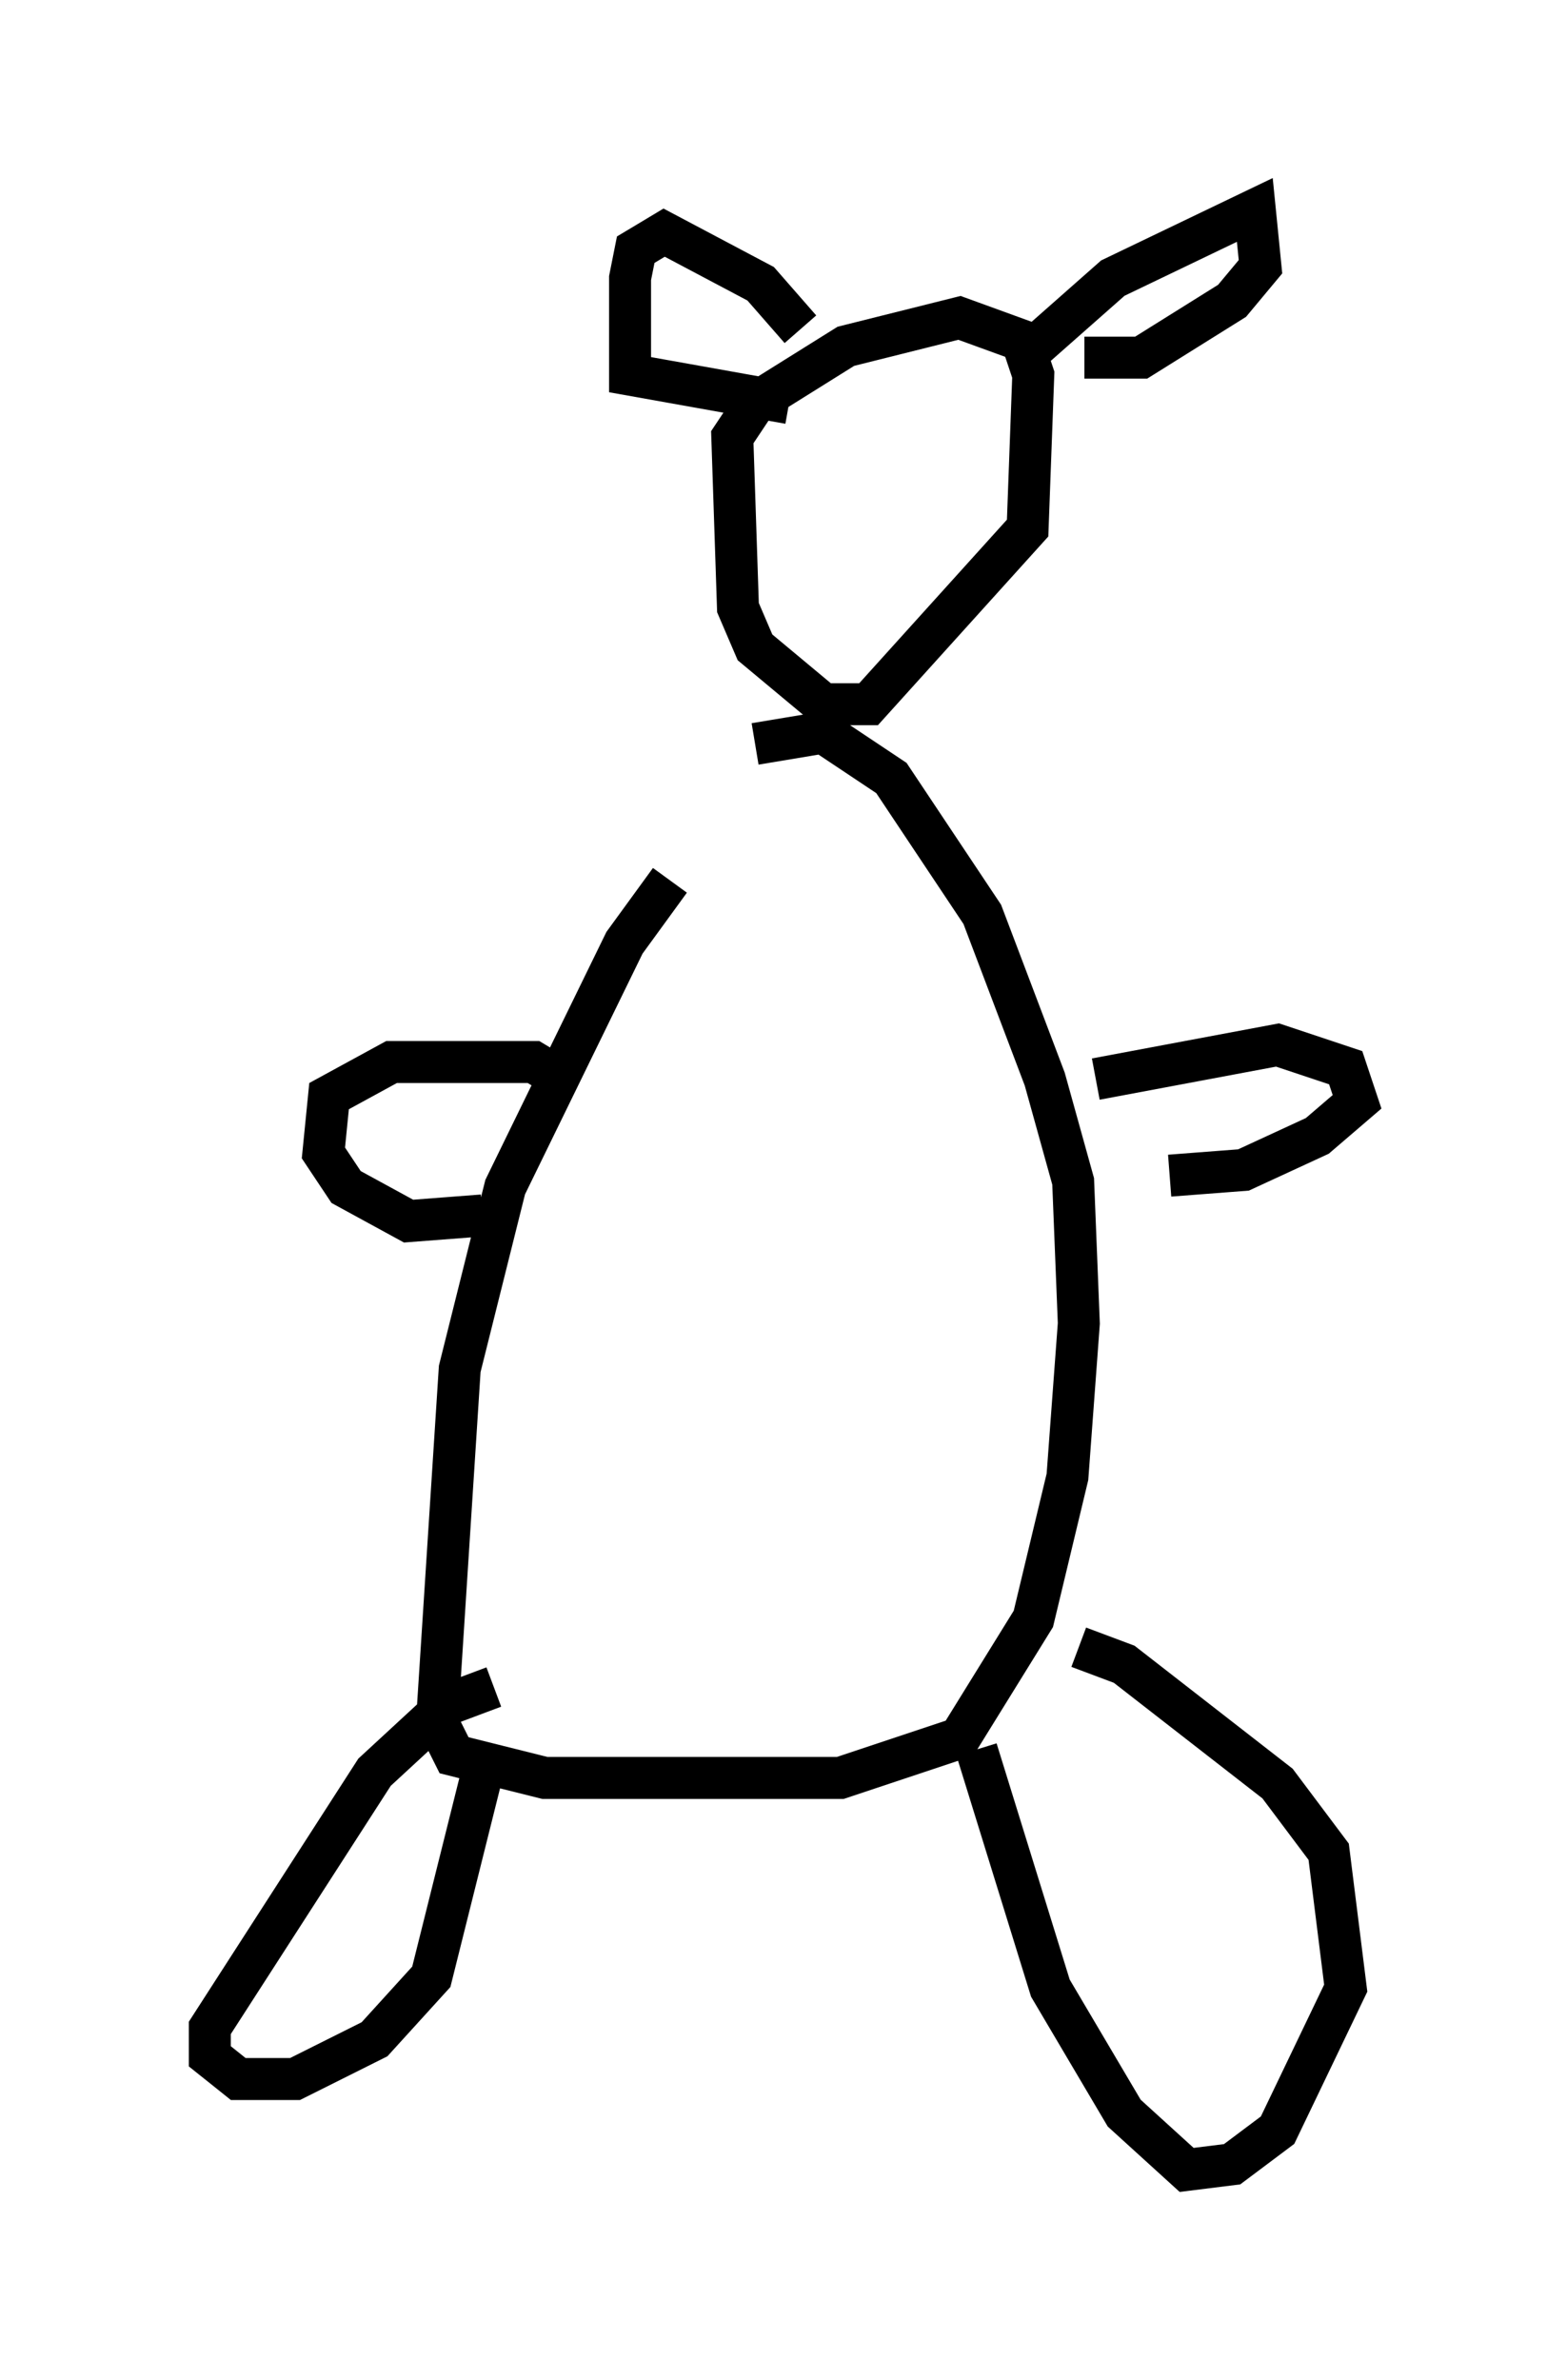 <?xml version="1.0" encoding="utf-8" ?>
<svg baseProfile="full" height="56.684" version="1.1" width="37.334" xmlns="http://www.w3.org/2000/svg" xmlns:ev="http://www.w3.org/2001/xml-events" xmlns:xlink="http://www.w3.org/1999/xlink"><defs /><rect fill="white" height="56.684" width="37.334" x="0" y="0" /><path d="M18.261, 19.344 m-2.3, 1.624 l-1.083, 1.488 -2.842, 5.819 l-1.083, 4.33 -0.541, 8.39 l0.406, 0.812 2.165, 0.541 l7.036, 0.0 2.842, -0.947 l1.759, -2.842 0.812, -3.383 l0.271, -3.654 -0.135, -3.383 l-0.677, -2.436 -1.488, -3.924 l-2.165, -3.248 -1.624, -1.083 l-1.624, 0.271 m-6.225, 22.463 l-1.083, 0.406 -1.759, 1.624 l-3.924, 6.089 0.0, 0.677 l0.677, 0.541 1.353, 0.0 l1.894, -0.947 1.353, -1.488 l1.353, -5.413 m11.637, 0.0 l1.759, 5.683 1.759, 2.977 l1.488, 1.353 1.083, -0.135 l1.083, -0.812 1.624, -3.383 l-0.406, -3.248 -1.218, -1.624 l-3.654, -2.842 -1.083, -0.406 m0.406, -13.532 l4.33, -0.812 1.624, 0.541 l0.271, 0.812 -0.947, 0.812 l-1.759, 0.812 -1.759, 0.135 m-14.479, -2.3 l-0.677, -0.406 -3.383, 0.0 l-1.488, 0.812 -0.135, 1.353 l0.541, 0.812 1.488, 0.812 l1.759, -0.135 m8.119, -12.178 l-1.624, -1.353 -0.406, -0.947 l-0.135, -4.059 0.541, -0.812 l2.165, -1.353 2.706, -0.677 l1.488, 0.541 0.271, 0.812 l-0.135, 3.654 -3.789, 4.195 l-1.353, 0.0 m-0.271, -8.931 l-0.947, -1.083 -2.3, -1.218 l-0.677, 0.406 -0.135, 0.677 l0.0, 2.3 3.789, 0.677 m5.413, -0.947 l2.3, -2.03 3.383, -1.624 l0.135, 1.353 -0.677, 0.812 l-2.165, 1.353 -1.353, 0.0 m-4.465, 2.571 l0.0, 0.0 " fill="none" stroke="black" stroke-width="1" /></svg>